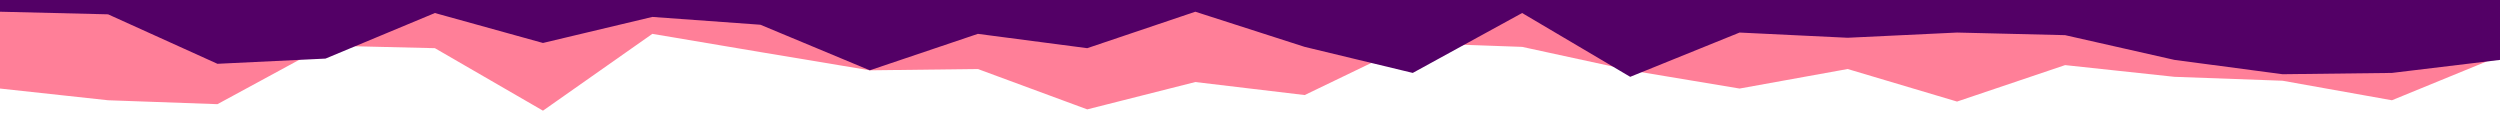 <svg id="visual" viewBox="0 0 1920 100" width="1920" height="100" xmlns="http://www.w3.org/2000/svg" xmlns:xlink="http://www.w3.org/1999/xlink" version="1.1"><path d="M0 68L83 77L167 80L250 35L334 37L417 85L501 26L584 40L668 54L751 53L835 84L918 63L1002 73L1085 33L1169 36L1252 54L1336 68L1419 53L1503 78L1586 50L1670 59L1753 62L1837 77L1920 43L1920 0L1837 0L1753 0L1670 0L1586 0L1503 0L1419 0L1336 0L1252 0L1169 0L1085 0L1002 0L918 0L835 0L751 0L668 0L584 0L501 0L417 0L334 0L250 0L167 0L83 0L0 0Z" fill="#ff7f98"></path><path d="M0 9L83 11L167 49L250 45L334 10L417 33L501 13L584 19L668 54L751 26L835 37L918 9L1002 36L1085 56L1169 10L1252 59L1336 25L1419 29L1503 25L1586 27L1670 46L1753 57L1837 56L1920 46L1920 0L1837 0L1753 0L1670 0L1586 0L1503 0L1419 0L1336 0L1252 0L1169 0L1085 0L1002 0L918 0L835 0L751 0L668 0L584 0L501 0L417 0L334 0L250 0L167 0L83 0L0 0Z" fill="#530066"></path></svg>